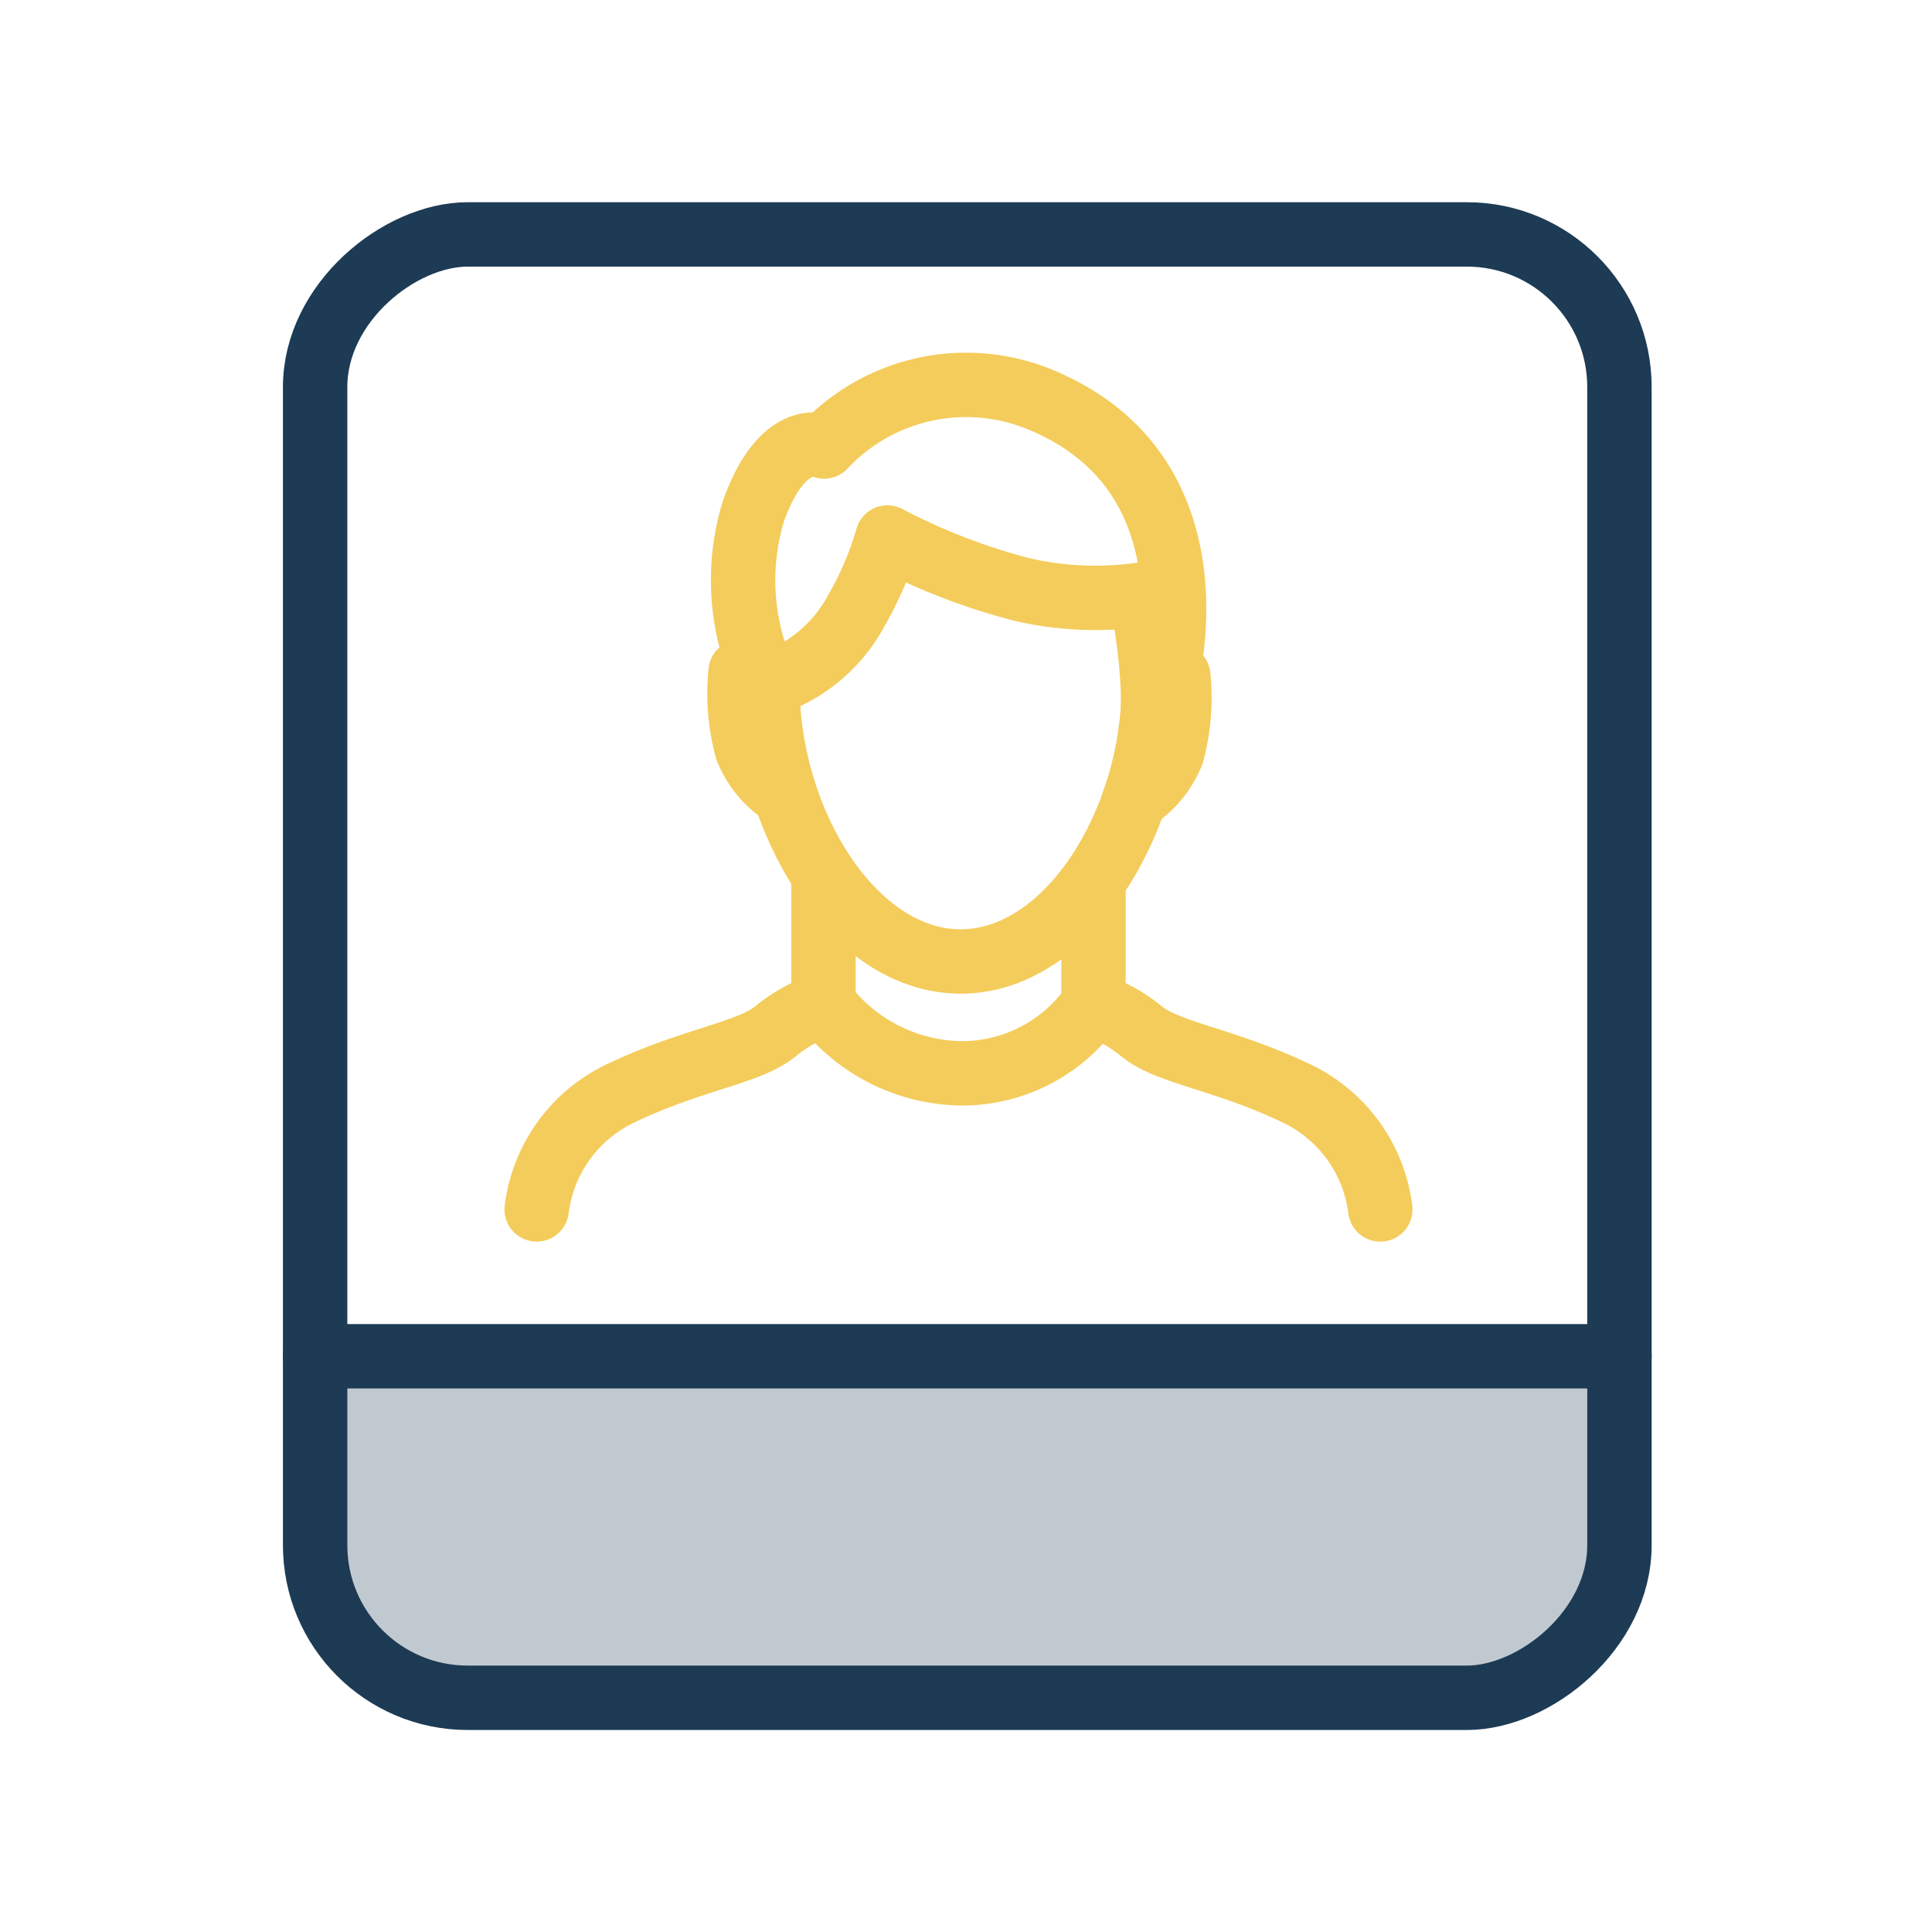 <svg xmlns="http://www.w3.org/2000/svg" viewBox="0 0 90 90"><defs><style>.cls-1,.cls-3{fill:none;stroke-linecap:round;stroke-linejoin:round;stroke-width:3px;}.cls-1{stroke:#1d3b54;}.cls-2{fill:#1d3b54;opacity:0.27;}.cls-3{stroke:#f4cc5b;}</style></defs><title>ico_uslugi7</title><g id="Слой_1" data-name="Слой 1"><rect class="cls-1" x="10.98" y="14.62" width="68.17" height="60.76" rx="7.11" ry="7.11" transform="translate(90.06 -0.06) rotate(90)"/><path class="cls-2" d="M37.1,40.87h8.56A7.11,7.11,0,0,1,52.77,48V94.52a7.11,7.11,0,0,1-7.11,7.11H37.1a0,0,0,0,1,0,0V40.87A0,0,0,0,1,37.1,40.87Z" transform="translate(116.19 26.31) rotate(90)"/><path class="cls-3" d="M25,56.34a6.94,6.94,0,0,1,4-5.45c3.27-1.55,5.82-1.82,7.09-2.82a7.18,7.18,0,0,1,2.27-1.27V41.17"/><path class="cls-3" d="M64.3,56.34a6.94,6.94,0,0,0-4-5.45c-3.27-1.55-5.82-1.82-7.09-2.82a7.18,7.18,0,0,0-2.27-1.27V41.17"/><path class="cls-3" d="M53.75,31.93c0,6.38-4,12.86-9,12.86s-9-6.49-9-12.86"/><path class="cls-3" d="M53.61,34c1-2.05,3.32-11.65-4.86-15.26A9.06,9.06,0,0,0,38.39,20.8s-1.88-.9-3.29,3a11,11,0,0,0,.65,8.09,7.18,7.18,0,0,0,4.15-3.46,15.2,15.2,0,0,0,1.44-3.39,29.28,29.28,0,0,0,6.26,2.42,15.19,15.19,0,0,0,5.56.24S54,31.83,53.61,34Z"/><path class="cls-3" d="M52.86,37.2a4.5,4.5,0,0,0,1.74-2.11,10,10,0,0,0,.29-3.6"/><path class="cls-3" d="M36.53,37a4.5,4.5,0,0,1-1.74-2.11,10,10,0,0,1-.29-3.6"/><path class="cls-3" d="M38.39,46.79A8.19,8.19,0,0,0,44.79,50a7.43,7.43,0,0,0,6.15-3.23"/><line class="cls-1" x1="14.68" y1="63.18" x2="75.44" y2="63.18"/></g></svg>